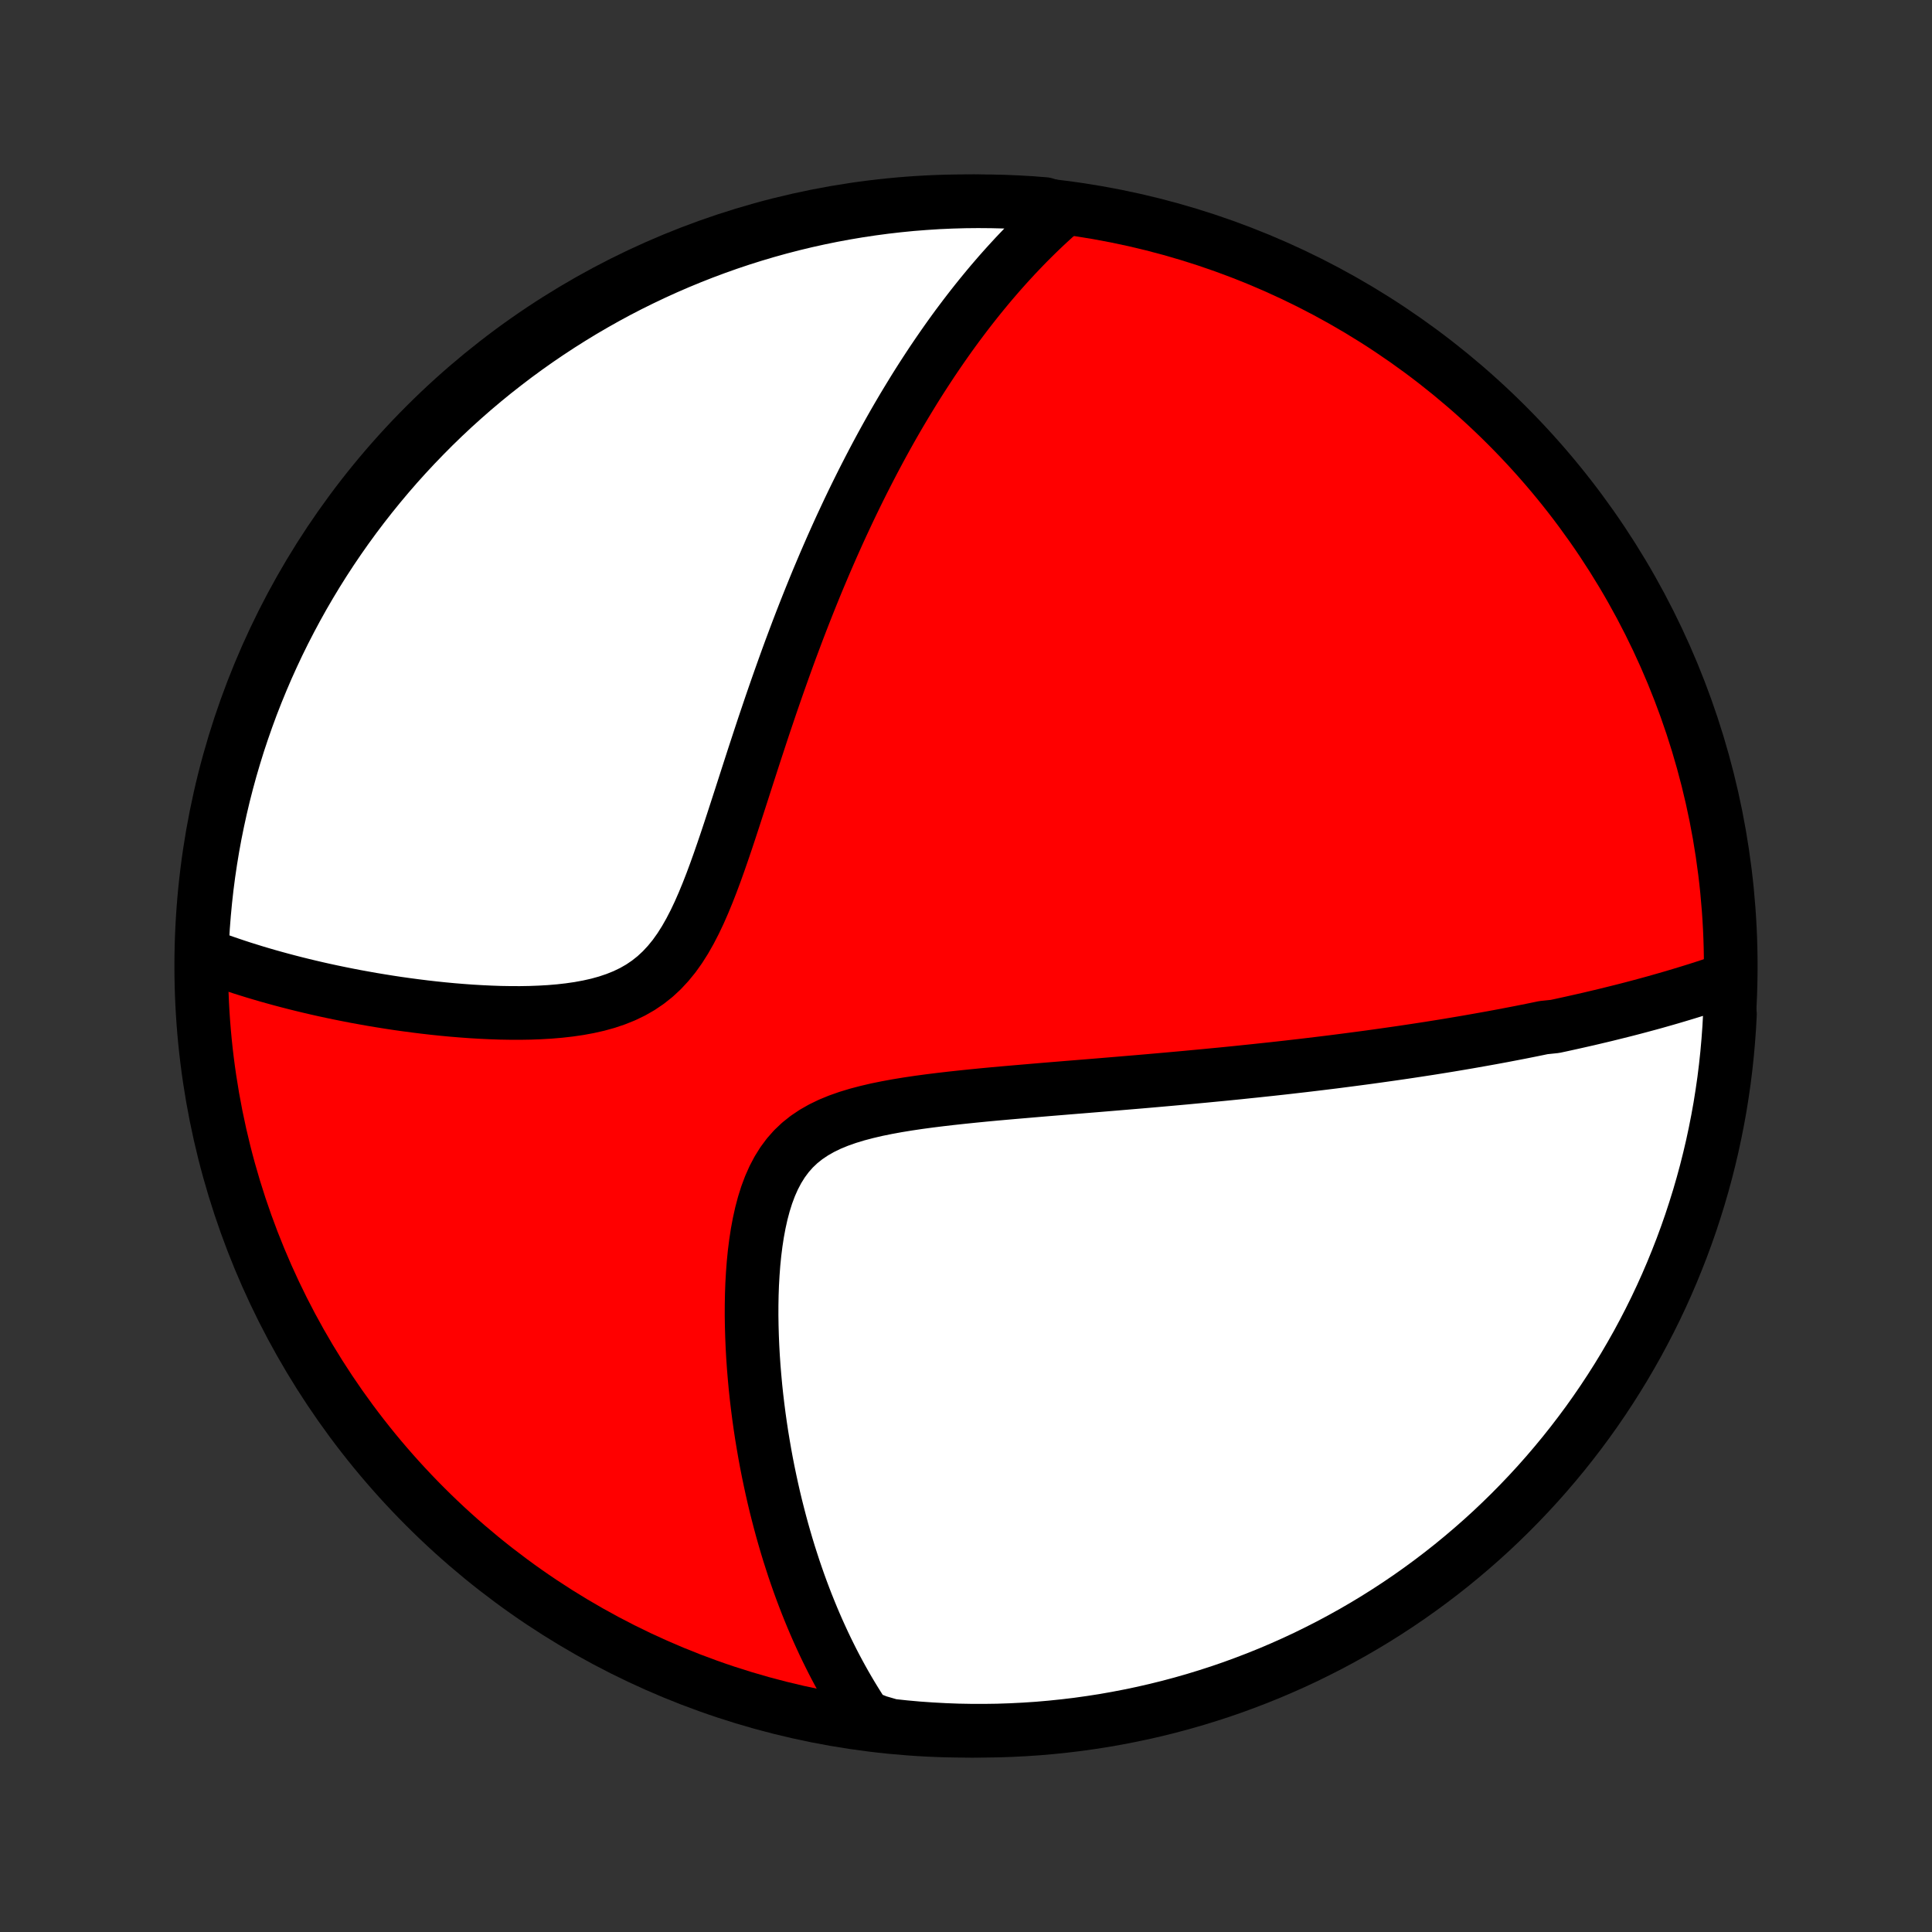 <?xml version="1.0" encoding="utf-8" standalone="no"?>
<!DOCTYPE svg PUBLIC "-//W3C//DTD SVG 1.1//EN"
  "http://www.w3.org/Graphics/SVG/1.1/DTD/svg11.dtd">
<!-- Created with matplotlib (http://matplotlib.org/) -->
<svg height="72pt" version="1.1" viewBox="0 0 72 72" width="72pt" xmlns="http://www.w3.org/2000/svg" xmlns:xlink="http://www.w3.org/1999/xlink">
 <rect x="0" y="0" width="72" height="72" fill="#333333" stroke="none"/>
 <defs>
  <style type="text/css">
*{stroke-linecap:butt;stroke-linejoin:round;}
  </style>
 </defs>
 <g id="figure_1">
  <g id="patch_1">
   <path d="
M0 72
L72 72
L72 0
L0 0
z
" style="fill:none;"/>
  </g>
  <g id="axes_1">
   <g id="PatchCollection_1">
    <defs>
     <path d="
M36 -7.5
C43.558 -7.5 50.808 -10.503 56.153 -15.848
C61.497 -21.192 64.5 -28.442 64.5 -36
C64.5 -43.558 61.497 -50.808 56.153 -56.153
C50.808 -61.497 43.558 -64.5 36 -64.5
C28.442 -64.5 21.192 -61.497 15.848 -56.153
C10.503 -50.808 7.5 -43.558 7.5 -36
C7.5 -28.442 10.503 -21.192 15.848 -15.848
C21.192 -10.503 28.442 -7.5 36 -7.5
z
" id="C0_0_a811fe30f3"/>
     <path d="
M64.316 -35.474
L64.111 -35.404
L63.907 -35.335
L63.702 -35.268
L63.498 -35.201
L63.294 -35.136
L63.09 -35.072
L62.886 -35.009
L62.682 -34.947
L62.478 -34.886
L62.275 -34.826
L62.071 -34.767
L61.867 -34.709
L61.663 -34.651
L61.459 -34.595
L61.255 -34.54
L61.051 -34.485
L60.846 -34.431
L60.642 -34.378
L60.437 -34.326
L60.232 -34.275
L60.027 -34.224
L59.821 -34.173
L59.615 -34.124
L59.408 -34.075
L59.201 -34.026
L58.994 -33.979
L58.786 -33.932
L58.577 -33.885
L58.368 -33.839
L58.158 -33.793
L57.947 -33.748
L57.524 -33.704
L57.311 -33.66
L57.097 -33.616
L56.882 -33.573
L56.666 -33.53
L56.449 -33.488
L56.23 -33.446
L56.011 -33.404
L55.79 -33.363
L55.568 -33.322
L55.345 -33.282
L55.12 -33.242
L54.894 -33.202
L54.666 -33.162
L54.436 -33.123
L54.205 -33.084
L53.972 -33.045
L53.738 -33.007
L53.501 -32.969
L53.263 -32.931
L53.022 -32.894
L52.78 -32.857
L52.535 -32.82
L52.288 -32.783
L52.039 -32.747
L51.788 -32.711
L51.534 -32.675
L51.277 -32.639
L51.018 -32.603
L50.757 -32.568
L50.492 -32.533
L50.225 -32.498
L49.955 -32.463
L49.682 -32.428
L49.406 -32.394
L49.127 -32.36
L48.845 -32.326
L48.559 -32.292
L48.271 -32.259
L47.978 -32.225
L47.683 -32.192
L47.384 -32.159
L47.081 -32.127
L46.775 -32.094
L46.464 -32.062
L46.151 -32.029
L45.833 -31.997
L45.511 -31.965
L45.186 -31.934
L44.856 -31.902
L44.523 -31.871
L44.185 -31.839
L43.844 -31.808
L43.498 -31.777
L43.149 -31.746
L42.795 -31.715
L42.437 -31.684
L42.076 -31.654
L41.71 -31.623
L41.34 -31.592
L40.967 -31.561
L40.59 -31.53
L40.209 -31.499
L39.825 -31.468
L39.438 -31.436
L39.047 -31.404
L38.653 -31.371
L38.257 -31.337
L37.858 -31.303
L37.458 -31.268
L37.055 -31.232
L36.651 -31.194
L36.247 -31.154
L35.842 -31.112
L35.437 -31.068
L35.033 -31.021
L34.631 -30.971
L34.231 -30.917
L33.834 -30.858
L33.442 -30.794
L33.055 -30.723
L32.675 -30.646
L32.304 -30.559
L31.942 -30.464
L31.59 -30.357
L31.252 -30.238
L30.928 -30.105
L30.62 -29.956
L30.33 -29.791
L30.057 -29.608
L29.804 -29.406
L29.571 -29.185
L29.358 -28.944
L29.165 -28.684
L28.991 -28.405
L28.835 -28.109
L28.696 -27.796
L28.574 -27.47
L28.467 -27.13
L28.374 -26.779
L28.294 -26.419
L28.225 -26.05
L28.168 -25.676
L28.12 -25.296
L28.082 -24.913
L28.053 -24.526
L28.031 -24.138
L28.017 -23.749
L28.01 -23.36
L28.009 -22.972
L28.015 -22.584
L28.026 -22.199
L28.042 -21.816
L28.063 -21.435
L28.089 -21.057
L28.12 -20.683
L28.154 -20.312
L28.193 -19.945
L28.236 -19.582
L28.282 -19.223
L28.332 -18.868
L28.385 -18.518
L28.442 -18.172
L28.501 -17.831
L28.563 -17.494
L28.628 -17.163
L28.696 -16.836
L28.766 -16.513
L28.838 -16.196
L28.913 -15.883
L28.991 -15.574
L29.07 -15.271
L29.151 -14.972
L29.235 -14.677
L29.32 -14.387
L29.407 -14.102
L29.497 -13.821
L29.587 -13.544
L29.68 -13.272
L29.774 -13.004
L29.87 -12.74
L29.968 -12.48
L30.067 -12.224
L30.168 -11.972
L30.27 -11.724
L30.374 -11.479
L30.479 -11.239
L30.586 -11.002
L30.694 -10.768
L30.804 -10.538
L30.915 -10.312
L31.027 -10.089
L31.141 -9.869
L31.257 -9.652
L31.374 -9.438
L31.492 -9.228
L31.612 -9.02
L31.733 -8.816
L31.856 -8.614
L31.98 -8.415
L32.106 -8.218
L32.233 -8.025
L32.716 -7.834
L33.211 -7.69
L33.706 -7.637
L34.202 -7.592
L34.699 -7.557
L35.196 -7.53
L35.693 -7.511
L36.191 -7.502
L36.688 -7.501
L37.185 -7.508
L37.682 -7.525
L38.178 -7.55
L38.674 -7.583
L39.169 -7.626
L39.662 -7.677
L40.155 -7.736
L40.647 -7.805
L41.137 -7.881
L41.625 -7.967
L42.112 -8.061
L42.597 -8.163
L43.08 -8.274
L43.56 -8.393
L44.039 -8.521
L44.515 -8.657
L44.988 -8.802
L45.459 -8.954
L45.926 -9.115
L46.391 -9.285
L46.853 -9.462
L47.311 -9.647
L47.766 -9.841
L48.217 -10.042
L48.665 -10.251
L49.108 -10.469
L49.548 -10.693
L49.983 -10.926
L50.415 -11.166
L50.842 -11.414
L51.264 -11.669
L51.682 -11.932
L52.095 -12.202
L52.503 -12.479
L52.906 -12.764
L53.304 -13.056
L53.696 -13.354
L54.083 -13.659
L54.465 -13.972
L54.841 -14.291
L55.211 -14.616
L55.576 -14.948
L55.934 -15.287
L56.287 -15.632
L56.633 -15.983
L56.973 -16.34
L57.307 -16.703
L57.634 -17.072
L57.954 -17.447
L58.268 -17.827
L58.575 -18.213
L58.875 -18.604
L59.169 -19.001
L59.455 -19.403
L59.734 -19.81
L60.005 -20.221
L60.27 -20.638
L60.527 -21.059
L60.776 -21.485
L61.019 -21.915
L61.253 -22.35
L61.48 -22.789
L61.699 -23.231
L61.91 -23.678
L62.113 -24.128
L62.308 -24.582
L62.495 -25.04
L62.675 -25.501
L62.846 -25.965
L63.009 -26.432
L63.163 -26.902
L63.31 -27.375
L63.448 -27.85
L63.578 -28.328
L63.699 -28.808
L63.812 -29.29
L63.916 -29.775
L64.012 -30.261
L64.1 -30.749
L64.178 -31.239
L64.249 -31.73
L64.31 -32.222
L64.363 -32.716
L64.407 -33.211
L64.443 -33.706
L64.47 -34.202
z
" id="C0_1_ed5ce270b0"/>
     <path d="
M39.615 -64.182
L39.444 -64.032
L39.276 -63.881
L39.109 -63.728
L38.944 -63.575
L38.781 -63.42
L38.62 -63.264
L38.46 -63.106
L38.302 -62.948
L38.146 -62.788
L37.992 -62.627
L37.838 -62.465
L37.687 -62.301
L37.536 -62.136
L37.387 -61.97
L37.239 -61.803
L37.093 -61.634
L36.947 -61.464
L36.803 -61.292
L36.66 -61.119
L36.517 -60.944
L36.376 -60.768
L36.236 -60.591
L36.096 -60.411
L35.958 -60.231
L35.82 -60.048
L35.682 -59.864
L35.546 -59.678
L35.41 -59.49
L35.275 -59.3
L35.141 -59.109
L35.007 -58.915
L34.873 -58.719
L34.74 -58.522
L34.608 -58.322
L34.476 -58.12
L34.344 -57.916
L34.213 -57.71
L34.082 -57.501
L33.952 -57.289
L33.822 -57.076
L33.691 -56.859
L33.562 -56.641
L33.432 -56.419
L33.303 -56.195
L33.174 -55.968
L33.045 -55.737
L32.917 -55.505
L32.788 -55.268
L32.66 -55.029
L32.532 -54.787
L32.404 -54.541
L32.276 -54.292
L32.148 -54.04
L32.02 -53.784
L31.892 -53.524
L31.764 -53.261
L31.636 -52.994
L31.509 -52.723
L31.381 -52.449
L31.253 -52.17
L31.126 -51.888
L30.998 -51.601
L30.871 -51.31
L30.743 -51.015
L30.616 -50.715
L30.488 -50.412
L30.361 -50.104
L30.234 -49.791
L30.107 -49.474
L29.98 -49.153
L29.853 -48.827
L29.726 -48.496
L29.6 -48.161
L29.473 -47.822
L29.347 -47.478
L29.221 -47.129
L29.095 -46.776
L28.969 -46.419
L28.843 -46.057
L28.717 -45.691
L28.592 -45.321
L28.466 -44.948
L28.341 -44.57
L28.216 -44.189
L28.09 -43.805
L27.965 -43.418
L27.839 -43.028
L27.713 -42.636
L27.586 -42.242
L27.458 -41.847
L27.33 -41.452
L27.2 -41.055
L27.069 -40.66
L26.935 -40.266
L26.799 -39.874
L26.66 -39.486
L26.517 -39.102
L26.369 -38.723
L26.216 -38.352
L26.057 -37.99
L25.89 -37.638
L25.714 -37.298
L25.529 -36.972
L25.332 -36.661
L25.123 -36.368
L24.9 -36.095
L24.664 -35.841
L24.413 -35.608
L24.147 -35.397
L23.867 -35.207
L23.573 -35.039
L23.265 -34.891
L22.946 -34.763
L22.616 -34.652
L22.277 -34.558
L21.93 -34.48
L21.576 -34.415
L21.217 -34.363
L20.855 -34.322
L20.489 -34.291
L20.122 -34.27
L19.753 -34.256
L19.385 -34.25
L19.017 -34.251
L18.651 -34.257
L18.286 -34.27
L17.924 -34.287
L17.564 -34.308
L17.208 -34.334
L16.855 -34.363
L16.505 -34.396
L16.16 -34.432
L15.819 -34.471
L15.482 -34.513
L15.15 -34.557
L14.822 -34.603
L14.499 -34.652
L14.181 -34.703
L13.867 -34.755
L13.559 -34.81
L13.255 -34.865
L12.956 -34.923
L12.662 -34.982
L12.373 -35.042
L12.089 -35.103
L11.809 -35.166
L11.535 -35.23
L11.265 -35.295
L10.999 -35.361
L10.739 -35.428
L10.482 -35.496
L10.23 -35.565
L9.983 -35.634
L9.74 -35.705
L9.501 -35.776
L9.266 -35.849
L9.035 -35.921
L8.809 -35.995
L8.586 -36.07
L8.367 -36.145
L8.152 -36.221
L7.94 -36.298
L7.732 -36.375
L7.516 -36.453
L7.537 -36.951
L7.566 -37.448
L7.605 -37.944
L7.652 -38.441
L7.707 -38.936
L7.771 -39.43
L7.844 -39.923
L7.925 -40.415
L8.015 -40.906
L8.114 -41.395
L8.221 -41.883
L8.336 -42.369
L8.46 -42.852
L8.592 -43.334
L8.733 -43.814
L8.881 -44.291
L9.039 -44.766
L9.204 -45.237
L9.377 -45.707
L9.559 -46.173
L9.749 -46.636
L9.946 -47.096
L10.152 -47.552
L10.365 -48.005
L10.586 -48.454
L10.816 -48.9
L11.052 -49.341
L11.296 -49.779
L11.548 -50.212
L11.807 -50.641
L12.074 -51.066
L12.348 -51.486
L12.629 -51.901
L12.917 -52.311
L13.213 -52.717
L13.515 -53.117
L13.824 -53.512
L14.14 -53.902
L14.462 -54.286
L14.791 -54.665
L15.127 -55.038
L15.469 -55.405
L15.817 -55.766
L16.171 -56.122
L16.531 -56.471
L16.897 -56.814
L17.269 -57.15
L17.647 -57.481
L18.03 -57.804
L18.419 -58.121
L18.814 -58.431
L19.213 -58.735
L19.617 -59.031
L20.027 -59.321
L20.441 -59.603
L20.86 -59.878
L21.284 -60.146
L21.712 -60.407
L22.145 -60.66
L22.582 -60.906
L23.022 -61.144
L23.467 -61.374
L23.916 -61.596
L24.368 -61.811
L24.824 -62.018
L25.283 -62.217
L25.746 -62.408
L26.211 -62.591
L26.68 -62.766
L27.151 -62.933
L27.626 -63.092
L28.102 -63.242
L28.581 -63.384
L29.063 -63.518
L29.546 -63.643
L30.032 -63.76
L30.519 -63.868
L31.008 -63.968
L31.498 -64.059
L31.99 -64.142
L32.483 -64.216
L32.978 -64.282
L33.473 -64.339
L33.968 -64.388
L34.465 -64.427
L34.962 -64.459
L35.459 -64.481
L35.956 -64.495
L36.454 -64.5
L36.951 -64.496
L37.448 -64.484
L37.944 -64.463
L38.441 -64.434
L38.936 -64.395
z
" id="C0_2_a2f21dbc8e"/>
    </defs>
    <g clip-path="url(#p1bffca34e9)">
     <use style="fill:#ff0000;stroke:#000000;stroke-width:2.0;" x="0.0" xlink:href="#C0_0_a811fe30f3" y="72.0"/>
    </g>
    <g clip-path="url(#p1bffca34e9)">
     <use style="fill:#ffffff;stroke:#000000;stroke-width:2.0;" x="0.0" xlink:href="#C0_1_ed5ce270b0" y="72.0"/>
    </g>
    <g clip-path="url(#p1bffca34e9)">
     <use style="fill:#ffffff;stroke:#000000;stroke-width:2.0;" x="0.0" xlink:href="#C0_2_a2f21dbc8e" y="72.0"/>
    </g>
   </g>
  </g>
 </g>
 <defs>
  <clipPath id="p1bffca34e9">
   <rect height="72.0" width="72.0" x="0.0" y="0.0"/>
  </clipPath>
 </defs>
</svg>

